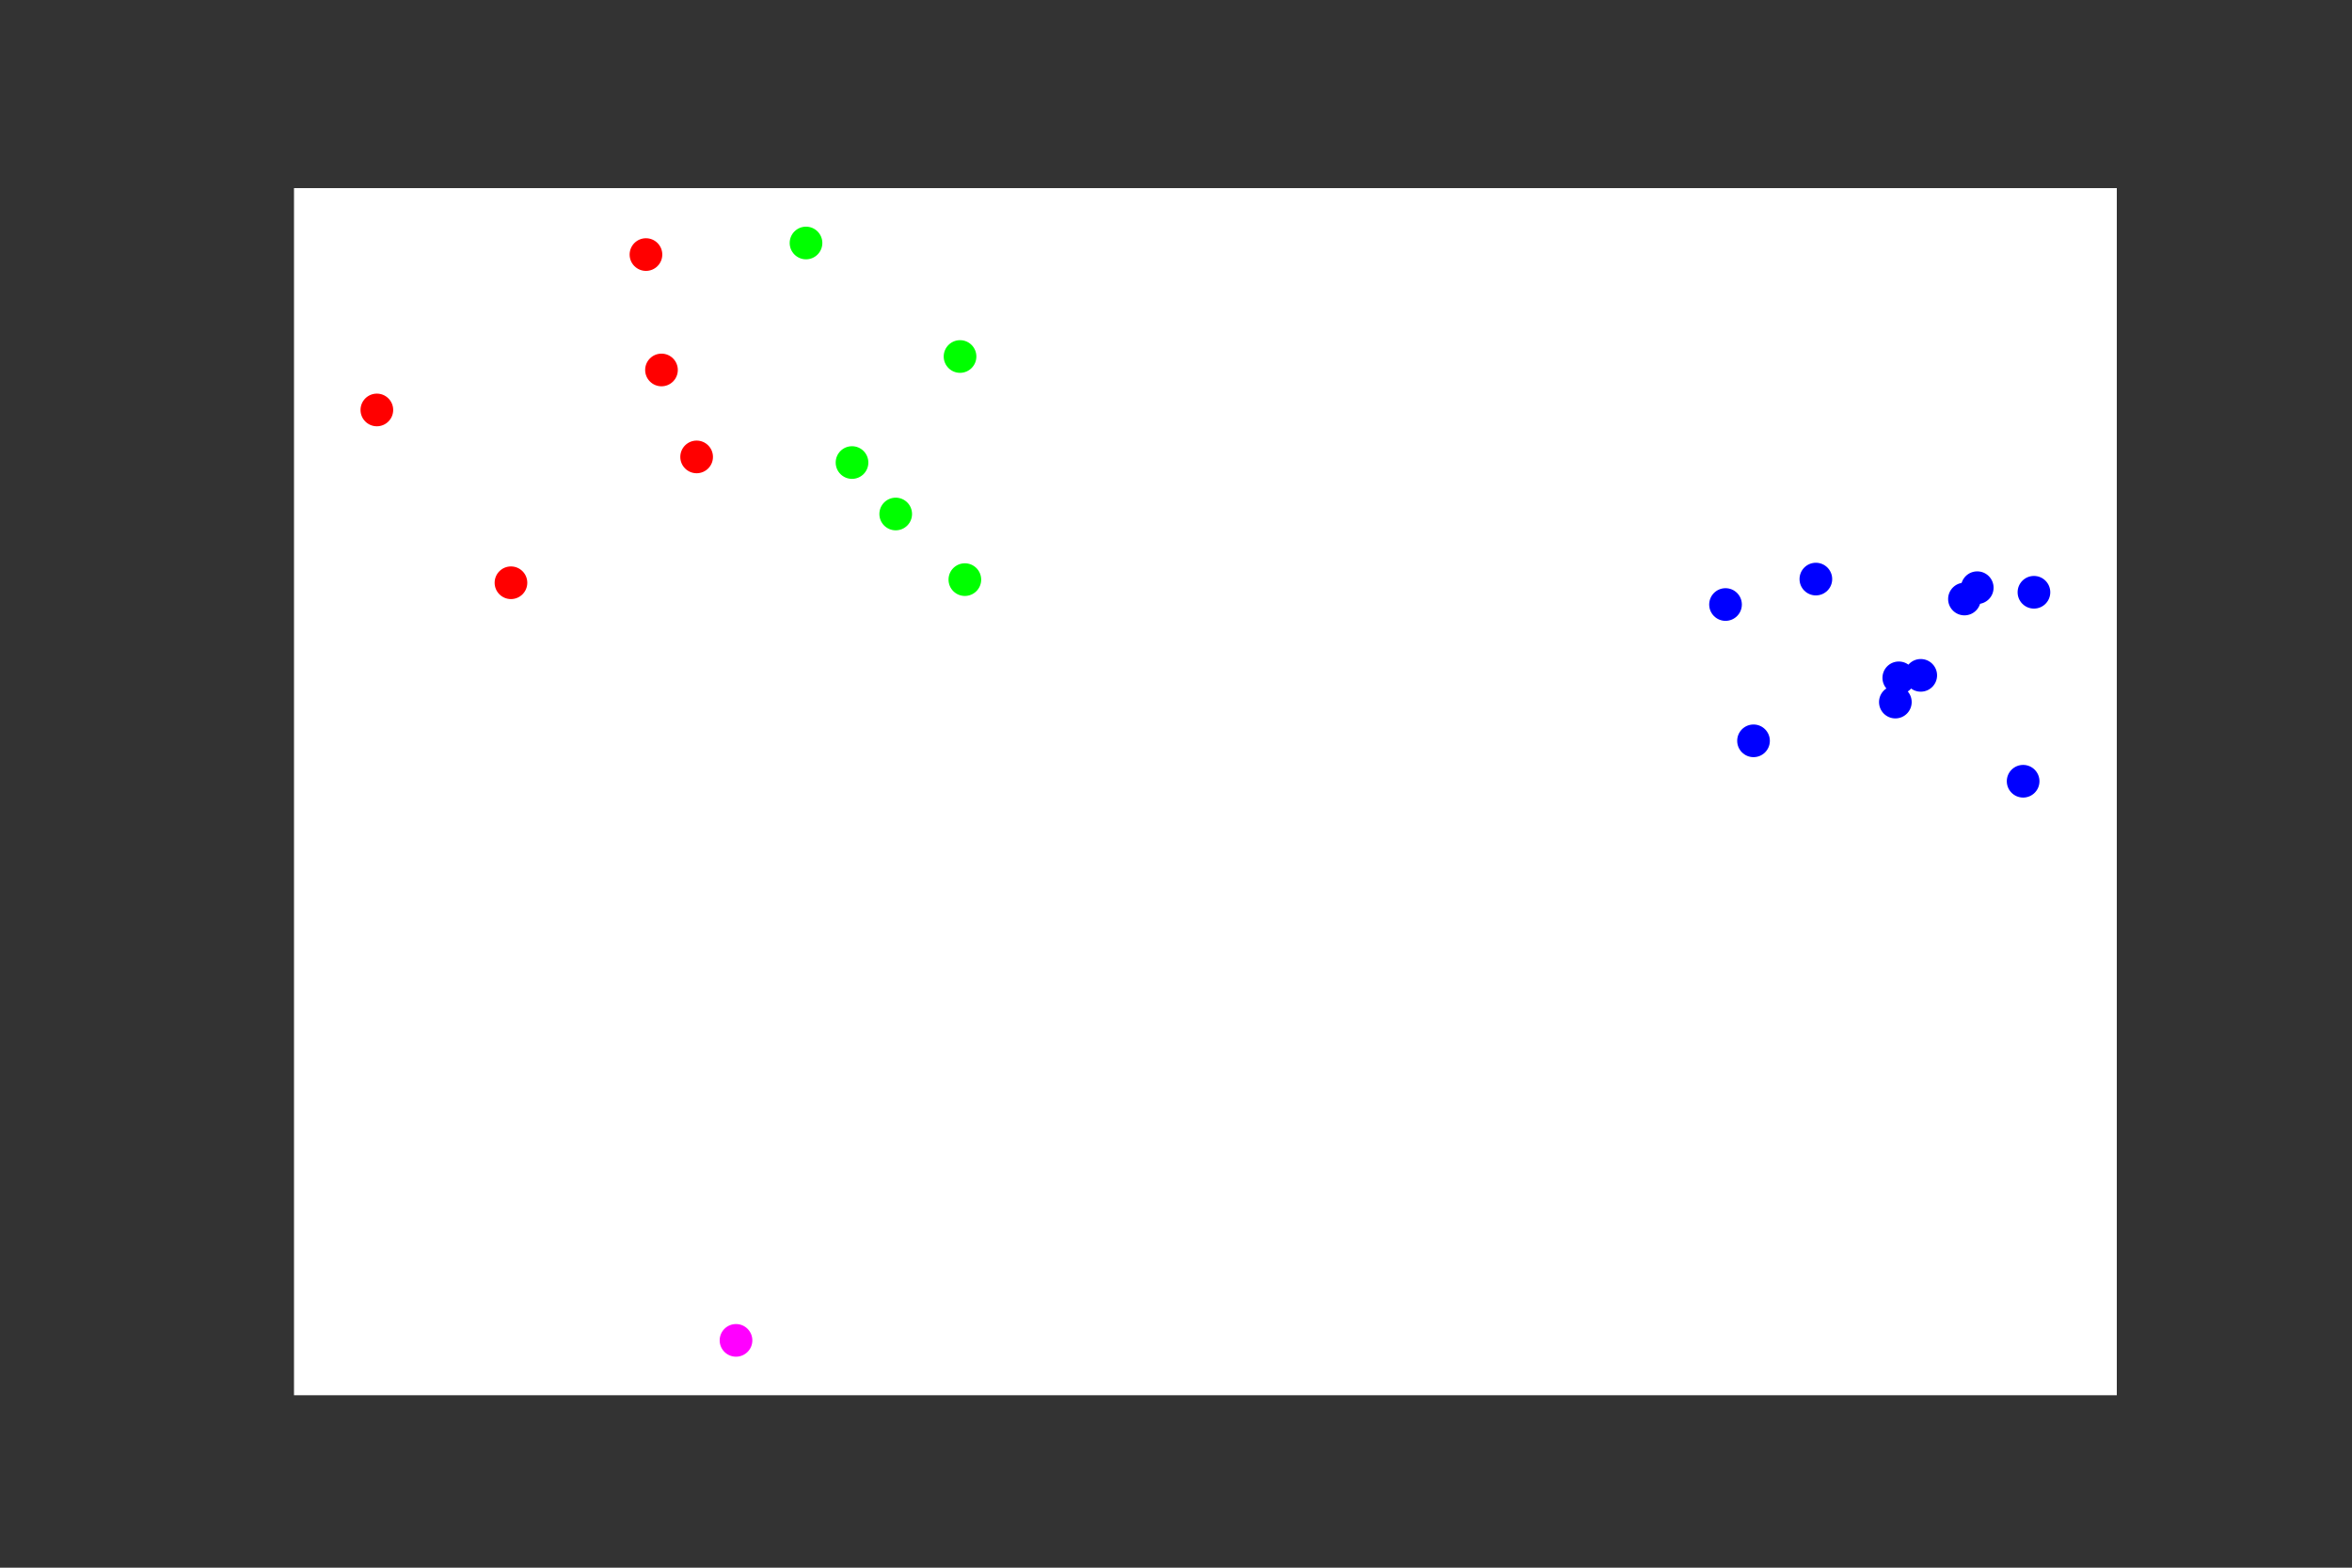 <?xml version="1.0" encoding="UTF-8" standalone="no"?>
<svg xmlns="http://www.w3.org/2000/svg" width="432pt" height="288pt" viewBox="0 0 432 288" version="1.1">
  <rect x="0" y="0" width="432" height="288" fill="#333333" stroke="none"/>
  <g id="figure_1">
    <g id="patch_1">
      <path d="M 0 288 L 432 288 L 432 0 L 0 0 L 0 288 z" style="fill: none"/>
    </g>
    <g id="axes_1">
      <g id="patch_2">
        <path d="M 54 256.32 L 388.8 256.32 L 388.8 34.56 L 54 34.56 z" style="fill: #ffffff"/>
      </g>
      <g id="PathCollection_1">
        <!-- Cluster 1 -->
        <circle cx="127.953" cy="83.94" r="3" style="fill: #ff0000;"/>
        <circle cx="121.498" cy="67.967" r="3" style="fill: #ff0000;"/>
        <circle cx="118.646" cy="46.767" r="3" style="fill: #ff0000;"/>
        <circle cx="93.85" cy="107.059" r="3" style="fill: #ff0000;"/>
        <circle cx="69.218" cy="75.312" r="3" style="fill: #ff0000;"/>
        <!-- Cluster 2 -->
        <circle cx="352.79" cy="124.07" r="3" style="fill: #0000ff;"/>
        <circle cx="333.525" cy="106.384" r="3" style="fill: #0000ff;"/>
        <circle cx="371.596" cy="143.522" r="3" style="fill: #0000ff;"/>
        <circle cx="360.818" cy="110.047" r="3" style="fill: #0000ff;"/>
        <circle cx="373.582" cy="108.806" r="3" style="fill: #0000ff;"/>
        <circle cx="348.757" cy="124.526" r="3" style="fill: #0000ff;"/>
        <circle cx="348.127" cy="128.98" r="3" style="fill: #0000ff;"/>
        <circle cx="322.075" cy="136.097" r="3" style="fill: #0000ff;"/>
        <circle cx="363.168" cy="107.966" r="3" style="fill: #0000ff;"/>
        <circle cx="316.933" cy="111.057" r="3" style="fill: #0000ff;"/>
        <!-- Cluster 3 -->
        <circle cx="177.218" cy="106.483" r="3" style="fill: #00ff00;"/>
        <circle cx="148.043" cy="44.64" r="3" style="fill: #00ff00;"/>
        <circle cx="176.334" cy="65.494" r="3" style="fill: #00ff00;"/>
        <circle cx="156.493" cy="84.975" r="3" style="fill: #00ff00;"/>
        <circle cx="164.519" cy="94.427" r="3" style="fill: #00ff00;"/>
        <!-- Outlier -->
        <circle cx="135.185" cy="246.24" r="3" style="fill: #ff00ff;"/>
      </g>
    </g>
  </g>
</svg>
